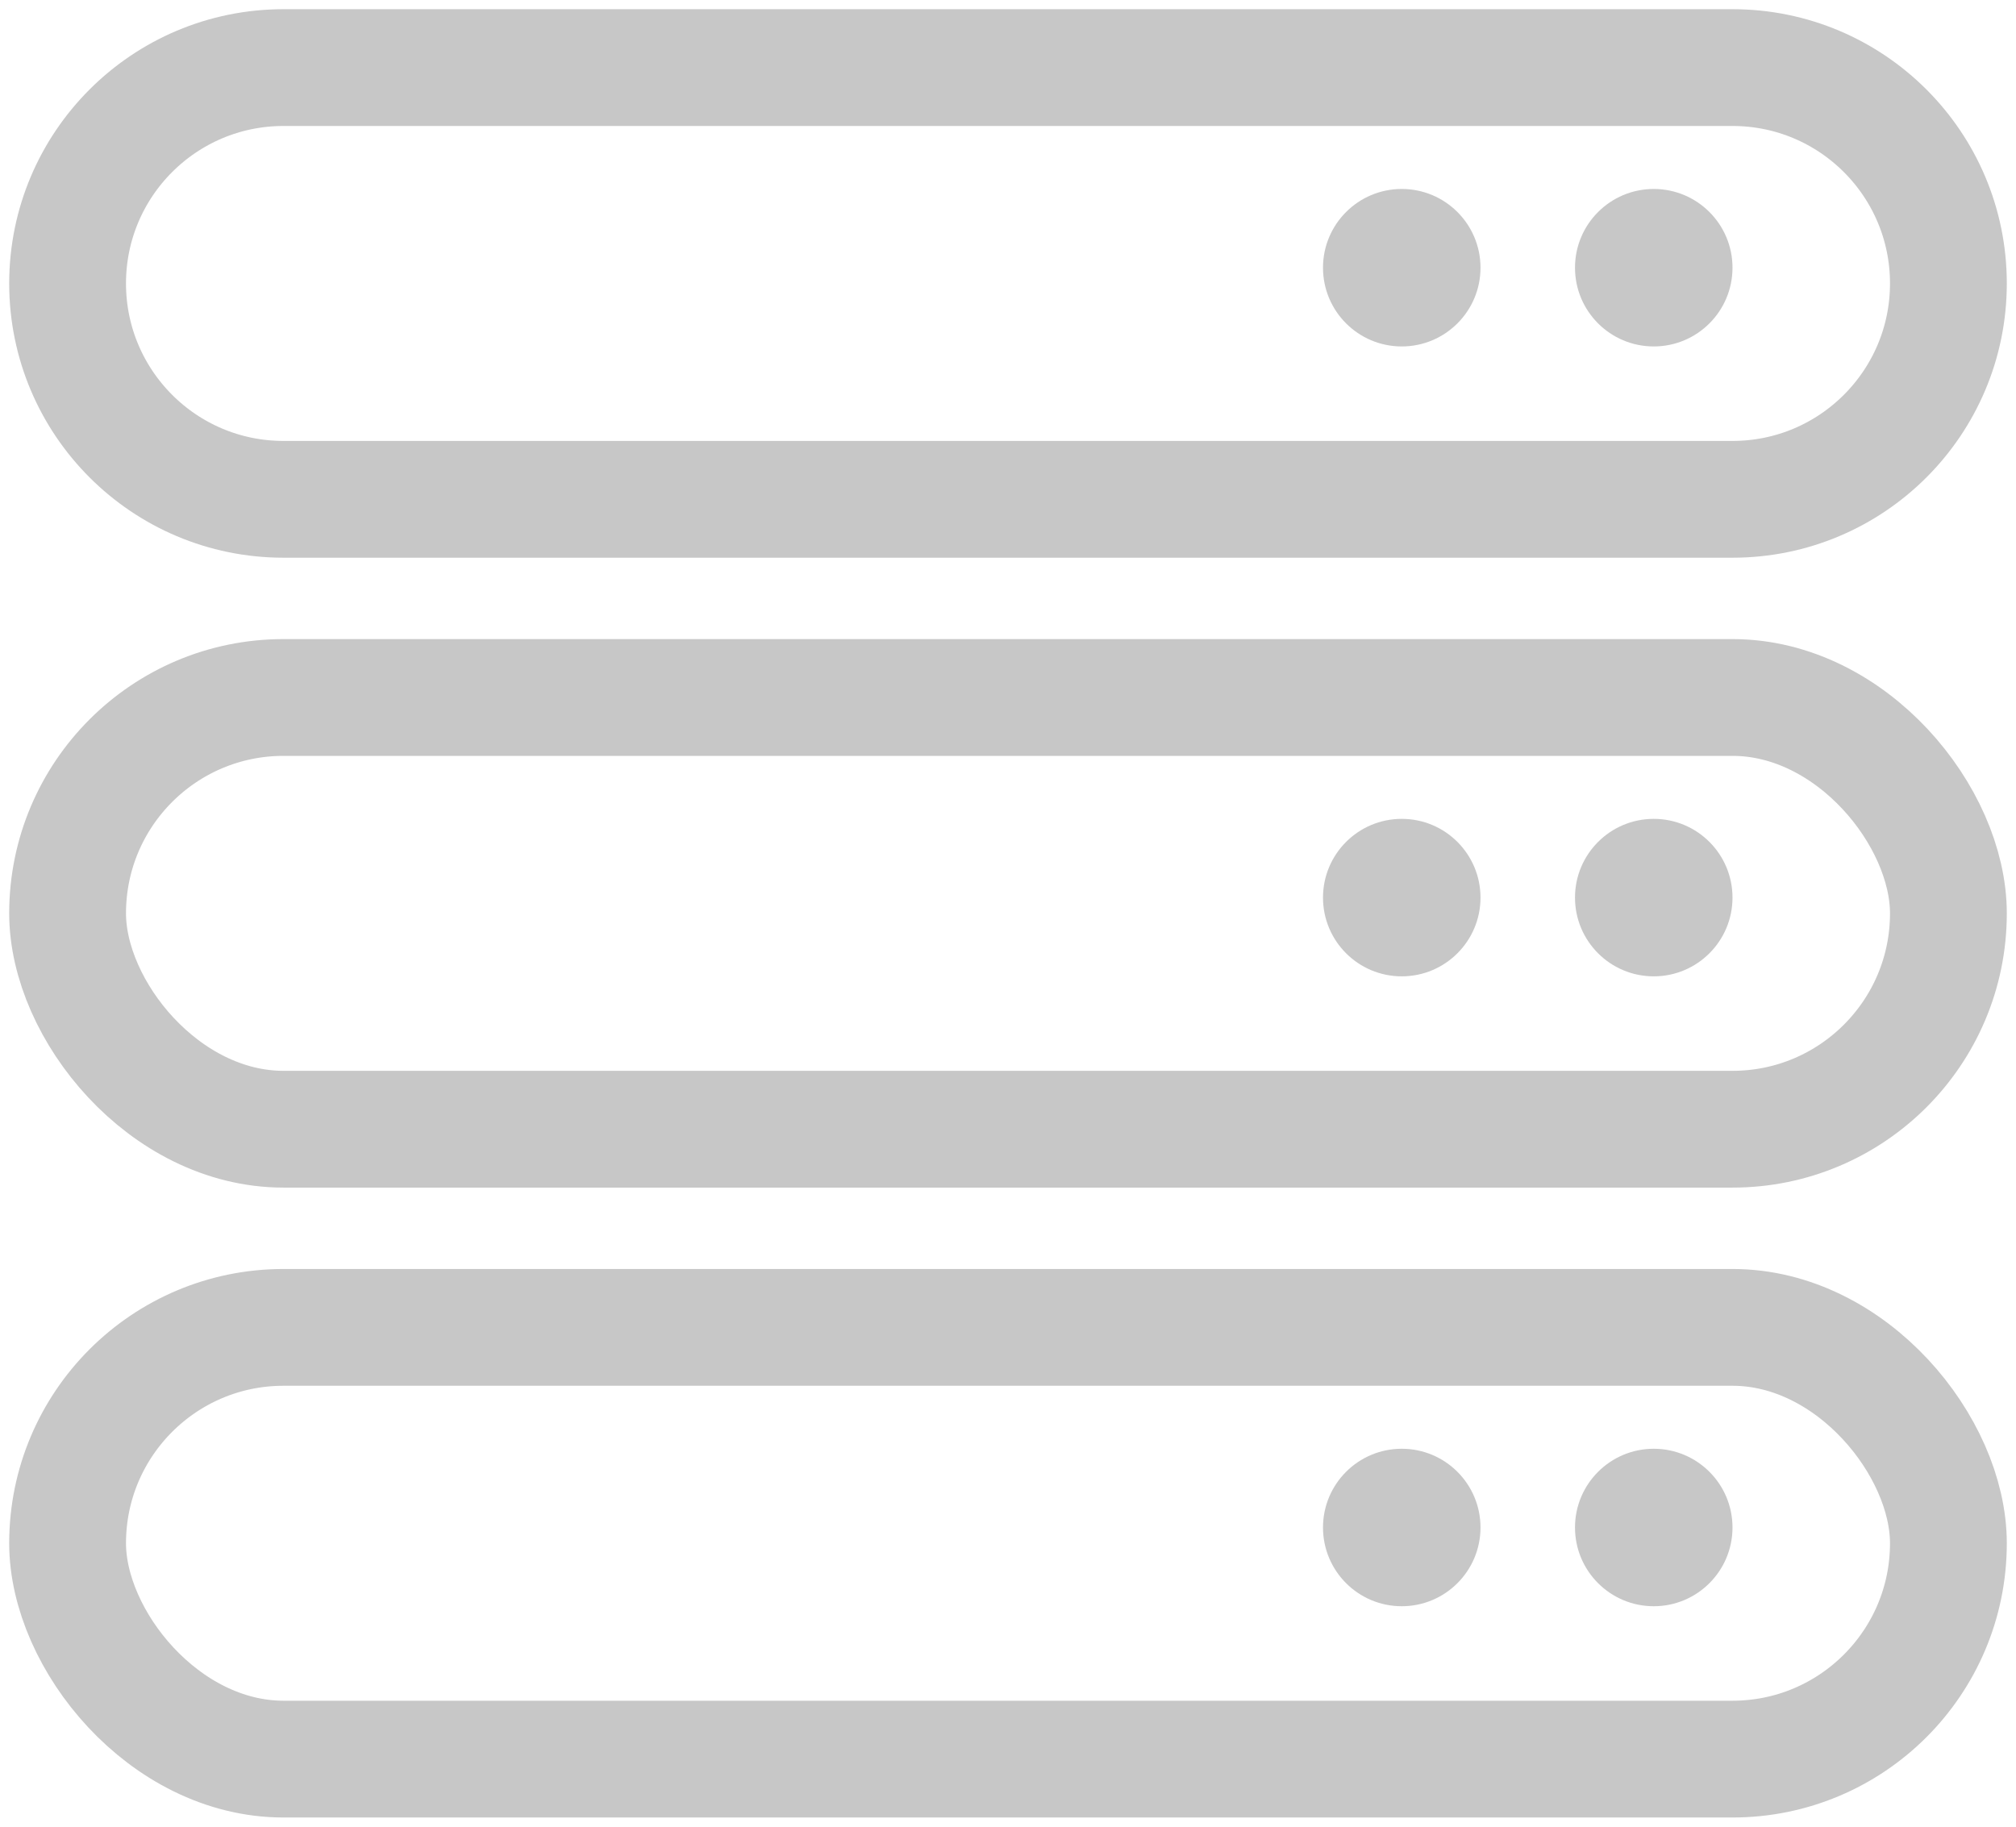 <?xml version="1.0" encoding="UTF-8"?>
<svg width="32px" height="29px" viewBox="0 0 32 29" version="1.1" xmlns="http://www.w3.org/2000/svg" xmlns:xlink="http://www.w3.org/1999/xlink">
    <!-- Generator: Sketch 46.2 (44496) - http://www.bohemiancoding.com/sketch -->
    <title>Group 4</title>
    <desc>Created with Sketch.</desc>
    <defs></defs>
    <g id="Page-1" stroke="none" stroke-width="1" fill="none" fill-rule="evenodd">
        <g id="Billing_history" transform="translate(-35, -96)">
            <g id="Group-4" transform="translate(37, 98)">
                <path d="M2.5,-0.927 L25.5,-0.927 C27.393,-0.927 28.927,0.607 28.927,2.5 C28.927,4.393 27.393,5.927 25.5,5.927 L2.5,5.927 C0.607,5.927 -0.927,4.393 -0.927,2.5 C-0.927,0.607 0.607,-0.927 2.5,-0.927 Z" id="Rectangle-16" stroke="#C7C7C7" stroke-width="1.854"></path>
                <rect id="Rectangle-16" stroke="#C7C7C7" stroke-width="1.854" x="-0.927" y="9.073" width="29.854" height="6.854" rx="3.427"></rect>
                <rect id="Rectangle-16" stroke="#C7C7C7" stroke-width="1.854" x="-0.927" y="19.073" width="29.854" height="6.854" rx="3.427"></rect>
                <circle id="Oval-4" fill="#C7C7C7" cx="20.25" cy="2.25" r="1.25"></circle>
                <circle id="Oval-4" fill="#C7C7C7" cx="24.25" cy="2.25" r="1.25"></circle>
                <circle id="Oval-4" fill="#C7C7C7" cx="20.25" cy="12.25" r="1.25"></circle>
                <circle id="Oval-4" fill="#C7C7C7" cx="24.25" cy="12.25" r="1.25"></circle>
                <circle id="Oval-4" fill="#C7C7C7" cx="20.25" cy="22.25" r="1.25"></circle>
                <circle id="Oval-4" fill="#C7C7C7" cx="24.25" cy="22.25" r="1.25"></circle>
            </g>
        </g>
    </g>
</svg>